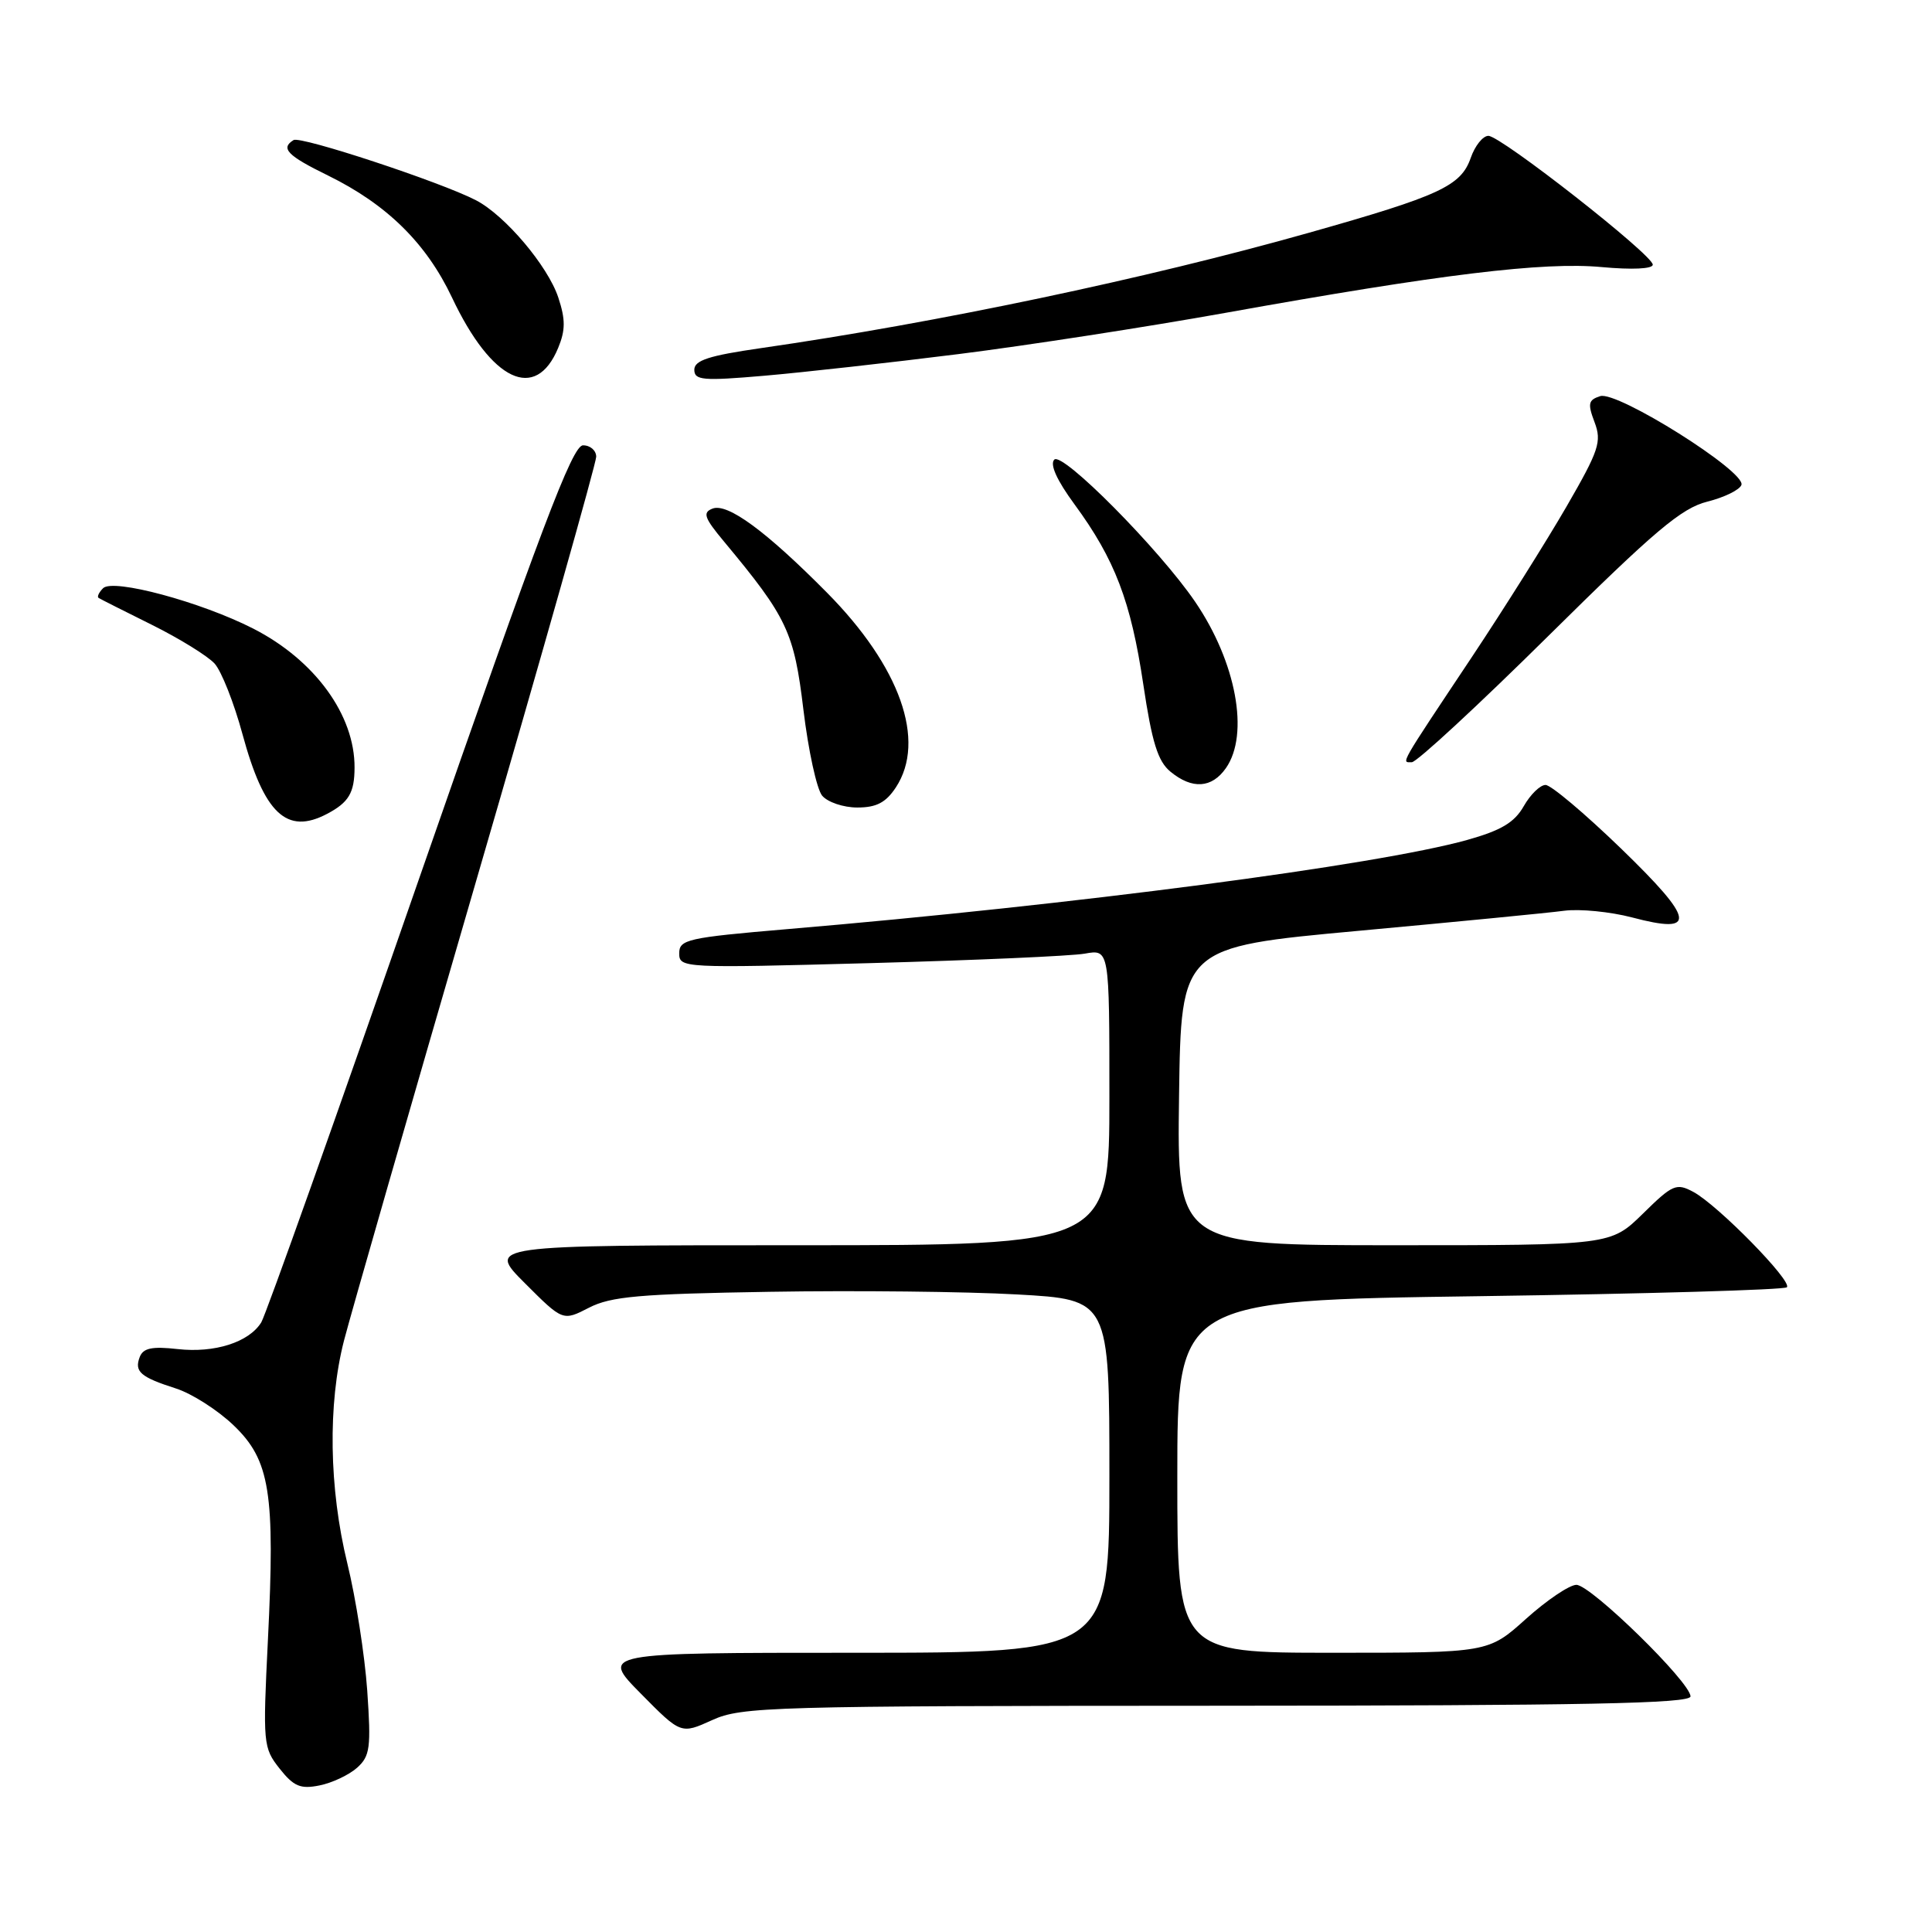 <?xml version="1.0" encoding="UTF-8" standalone="no"?>
<!DOCTYPE svg PUBLIC "-//W3C//DTD SVG 1.1//EN" "http://www.w3.org/Graphics/SVG/1.1/DTD/svg11.dtd" >
<svg xmlns="http://www.w3.org/2000/svg" xmlns:xlink="http://www.w3.org/1999/xlink" version="1.1" viewBox="0 0 256 256">
 <g >
 <path fill="currentColor"
d=" M 47.31 234.24 C 49.04 232.69 49.18 231.58 48.66 224.00 C 48.33 219.32 47.15 211.76 46.03 207.19 C 43.59 197.21 43.42 186.04 45.58 177.64 C 46.45 174.26 54.32 146.87 63.08 116.77 C 71.84 86.68 79.00 61.36 79.00 60.52 C 79.00 59.69 78.21 59.00 77.25 59.01 C 75.84 59.01 71.67 70.04 55.59 116.26 C 44.65 147.74 35.21 174.27 34.62 175.22 C 32.99 177.86 28.44 179.31 23.54 178.76 C 20.16 178.38 18.98 178.62 18.52 179.80 C 17.77 181.75 18.60 182.47 23.31 183.98 C 25.41 184.65 28.84 186.84 30.94 188.85 C 35.78 193.47 36.47 197.78 35.50 217.30 C 34.82 231.05 34.87 231.59 37.05 234.35 C 38.92 236.71 39.81 237.09 42.33 236.58 C 44.00 236.25 46.24 235.19 47.31 234.24 Z  M 161.25 226.02 C 210.09 226.00 224.00 225.73 224.00 224.78 C 224.00 222.91 210.79 210.00 208.88 210.00 C 207.97 210.00 204.96 212.03 202.21 214.50 C 197.21 219.00 197.21 219.00 176.60 219.00 C 156.00 219.00 156.00 219.00 156.00 195.65 C 156.00 172.31 156.00 172.31 196.07 171.75 C 218.11 171.44 236.43 170.91 236.77 170.57 C 237.54 169.79 227.62 159.67 224.37 157.93 C 222.13 156.73 221.63 156.94 217.69 160.82 C 213.42 165.00 213.42 165.00 184.69 165.00 C 155.96 165.00 155.96 165.00 156.23 145.25 C 156.50 125.50 156.50 125.50 180.00 123.34 C 192.93 122.15 205.19 120.96 207.26 120.68 C 209.33 120.41 213.37 120.81 216.24 121.56 C 224.93 123.86 224.63 121.96 214.79 112.43 C 210.00 107.80 205.50 104.00 204.79 104.01 C 204.08 104.01 202.78 105.28 201.90 106.83 C 200.67 108.99 198.90 110.04 194.40 111.30 C 182.43 114.64 142.41 119.89 104.25 123.12 C 91.10 124.24 90.00 124.49 90.00 126.32 C 90.00 128.27 90.49 128.29 115.25 127.62 C 129.14 127.24 141.96 126.68 143.75 126.36 C 147.00 125.78 147.00 125.78 147.00 145.39 C 147.00 165.00 147.00 165.00 105.76 165.00 C 64.52 165.00 64.52 165.00 69.55 170.03 C 74.58 175.06 74.58 175.06 78.04 173.28 C 80.95 171.78 84.76 171.45 102.00 171.17 C 113.28 170.98 128.01 171.14 134.75 171.52 C 147.00 172.20 147.00 172.20 147.00 195.60 C 147.00 219.00 147.00 219.00 113.28 219.00 C 79.57 219.00 79.57 219.00 84.90 224.40 C 90.23 229.80 90.23 229.80 94.37 227.92 C 98.27 226.15 102.03 226.04 161.25 226.02 Z  M 43.32 107.85 C 46.21 106.33 46.97 105.06 46.98 101.72 C 47.02 94.74 41.70 87.45 33.55 83.29 C 26.63 79.76 14.98 76.62 13.66 77.94 C 13.10 78.50 12.83 79.09 13.07 79.23 C 13.30 79.38 16.49 80.99 20.14 82.80 C 23.80 84.62 27.53 86.93 28.44 87.93 C 29.34 88.93 31.01 93.14 32.13 97.28 C 35.00 107.83 37.99 110.65 43.32 107.85 Z  M 118.71 104.33 C 122.76 98.15 119.28 88.33 109.58 78.53 C 101.50 70.37 96.41 66.63 94.42 67.39 C 93.07 67.91 93.31 68.61 95.93 71.75 C 104.32 81.83 105.22 83.75 106.46 94.07 C 107.11 99.45 108.22 104.56 108.94 105.43 C 109.66 106.29 111.75 107.00 113.60 107.00 C 116.13 107.00 117.38 106.35 118.71 104.33 Z  M 162.44 101.78 C 165.58 97.29 163.81 87.72 158.35 79.72 C 153.59 72.75 140.78 59.82 139.70 60.90 C 139.08 61.52 140.03 63.63 142.38 66.83 C 147.73 74.12 149.85 79.68 151.49 90.67 C 152.64 98.37 153.42 100.88 155.09 102.25 C 157.97 104.62 160.57 104.45 162.44 101.78 Z  M 205.18 84.25 C 219.27 70.31 222.80 67.33 226.23 66.47 C 228.50 65.90 230.53 64.90 230.75 64.25 C 231.34 62.48 214.30 51.77 212.04 52.49 C 210.46 52.99 210.35 53.48 211.29 55.95 C 212.26 58.53 211.88 59.67 207.55 67.16 C 204.89 71.75 199.28 80.67 195.07 87.00 C 185.25 101.75 185.68 101.00 187.07 101.00 C 187.72 101.00 195.87 93.46 205.18 84.25 Z  M 73.96 46.10 C 74.93 43.75 74.94 42.34 73.98 39.43 C 72.59 35.23 66.91 28.52 63.06 26.53 C 58.38 24.11 39.83 17.99 38.90 18.56 C 37.13 19.65 38.07 20.62 43.47 23.26 C 51.27 27.09 56.49 32.23 59.90 39.44 C 65.14 50.53 70.98 53.29 73.96 46.10 Z  M 127.00 46.92 C 136.07 45.78 151.98 43.32 162.35 41.46 C 190.90 36.33 204.53 34.67 212.24 35.39 C 216.28 35.76 219.00 35.63 219.00 35.07 C 219.00 33.77 198.87 18.00 197.22 18.00 C 196.49 18.00 195.44 19.31 194.88 20.92 C 193.58 24.65 190.79 25.94 173.41 30.85 C 151.90 36.93 124.21 42.76 100.75 46.14 C 93.95 47.12 92.00 47.75 92.00 48.99 C 92.00 50.39 93.13 50.49 101.25 49.79 C 106.34 49.35 117.92 48.06 127.00 46.92 Z "/>
</g>
</svg>